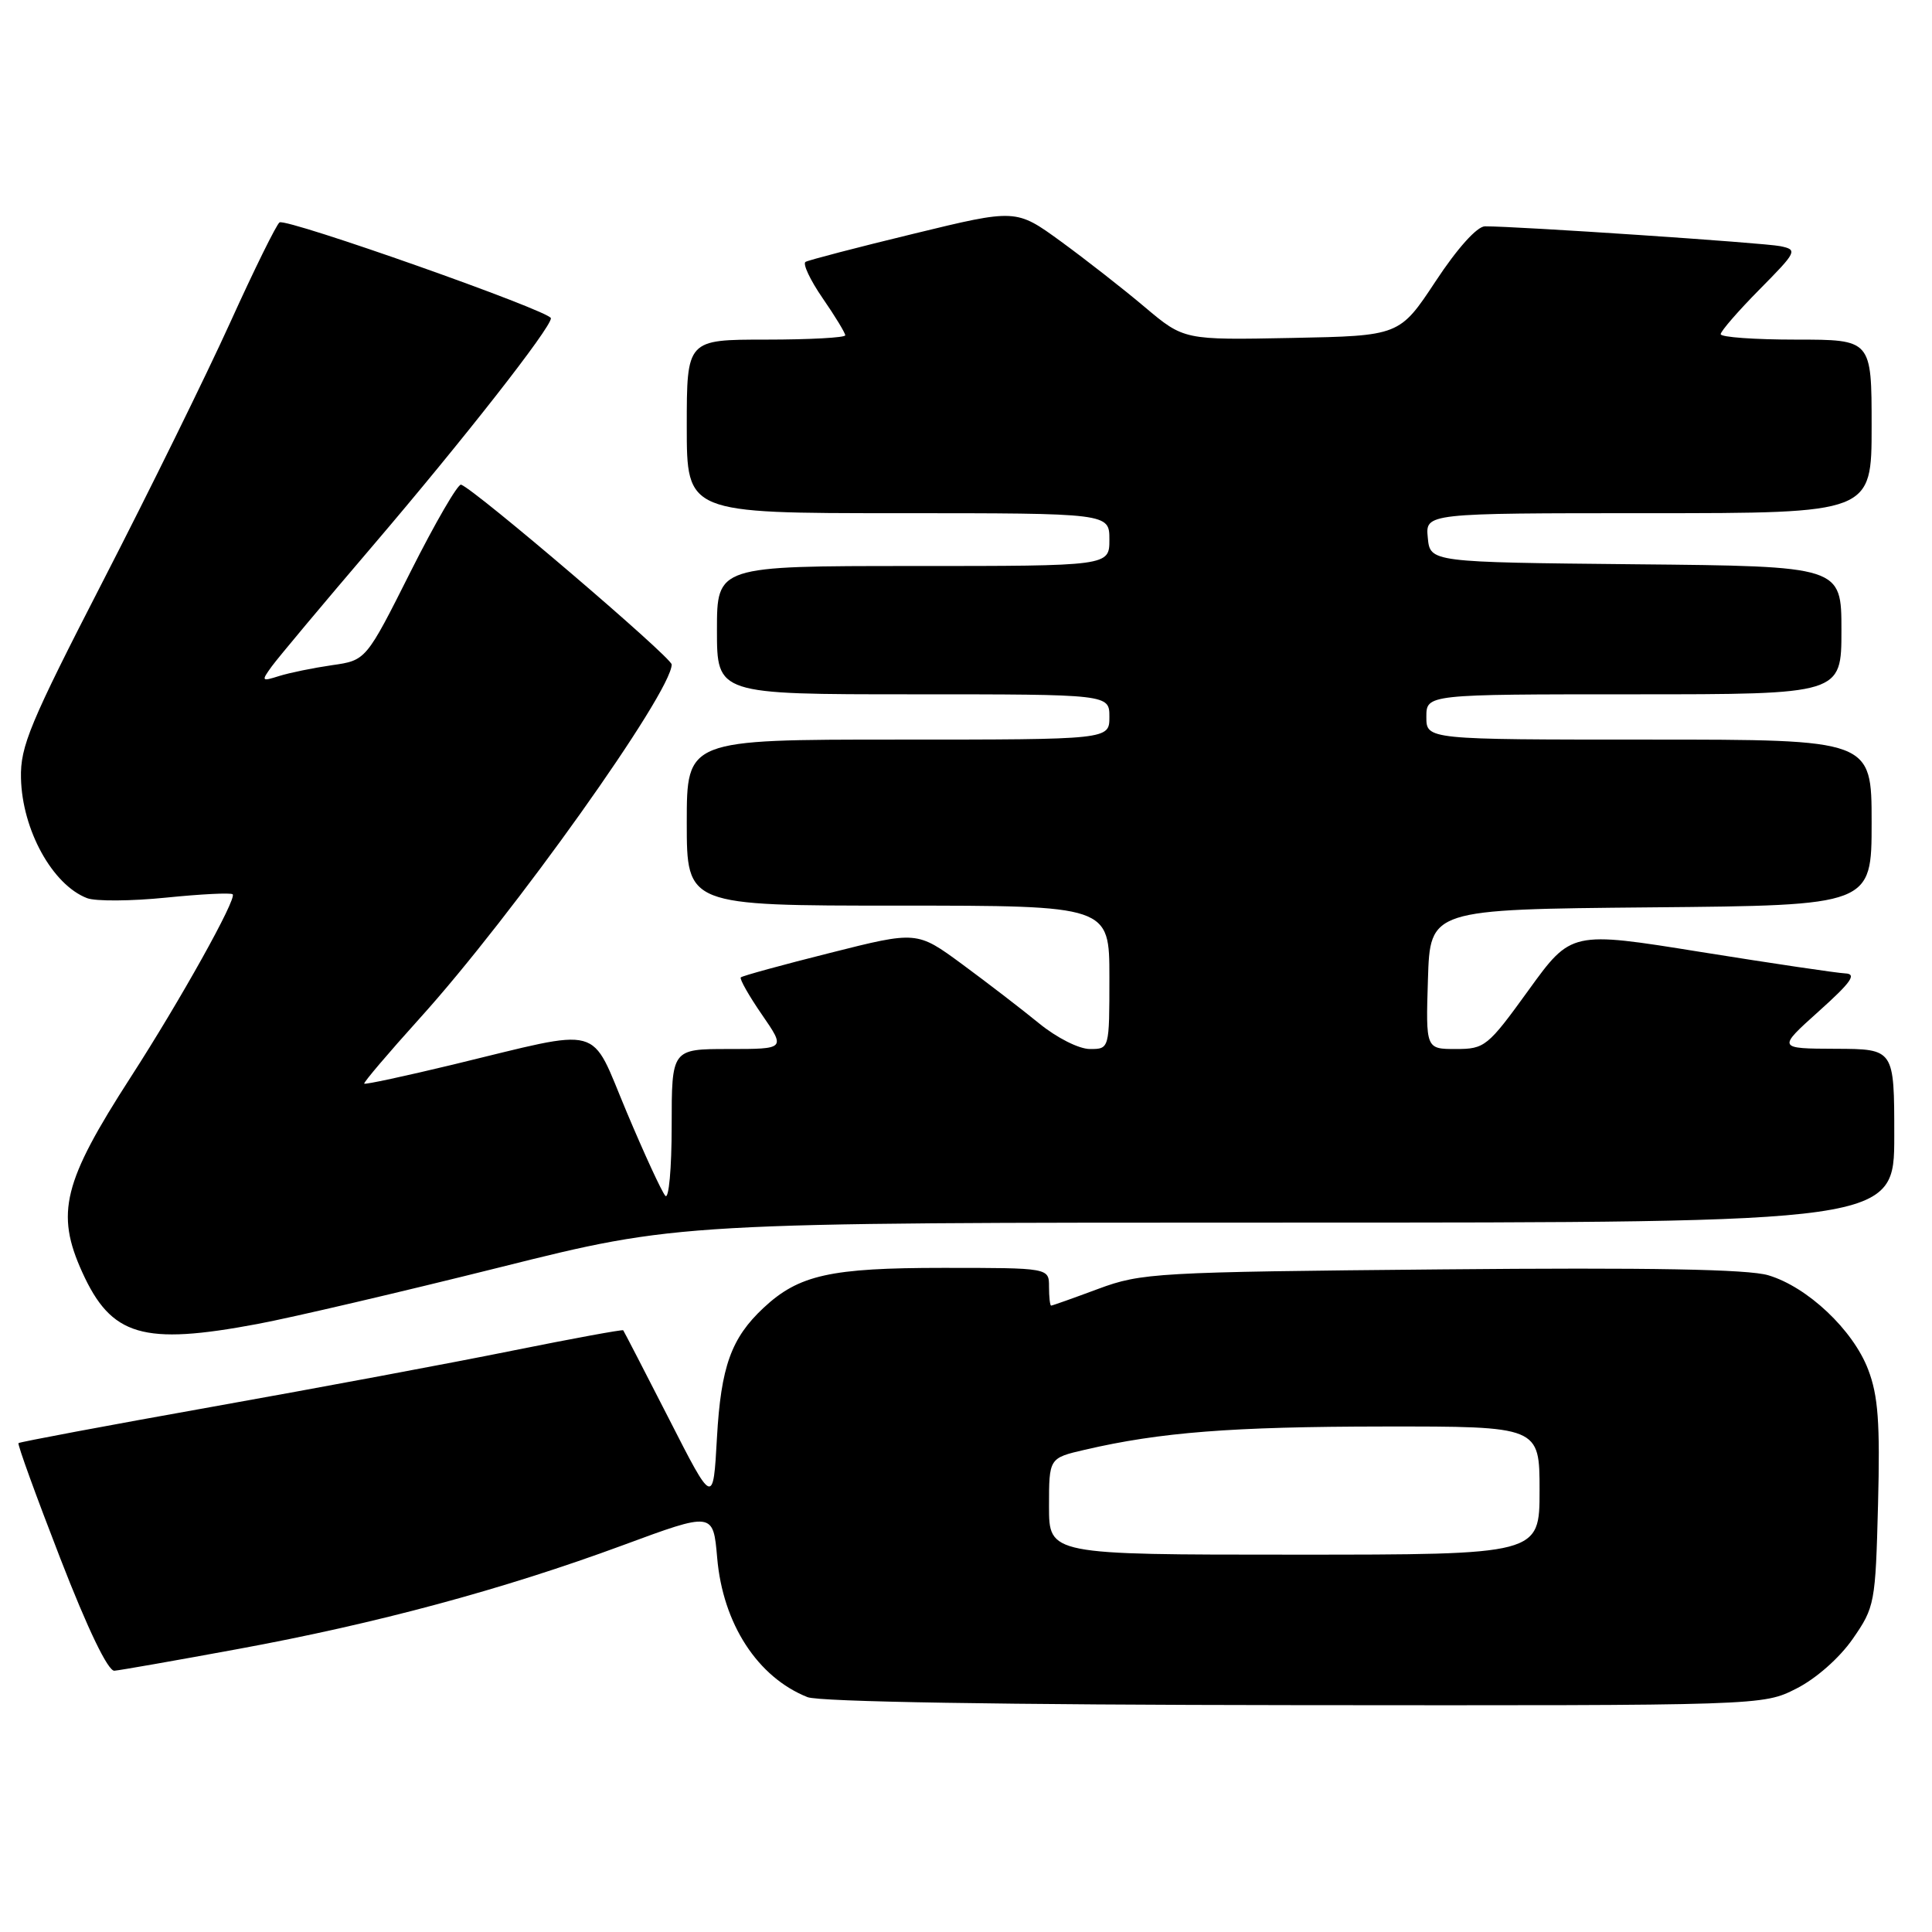 <?xml version="1.0" encoding="UTF-8" standalone="no"?>
<!DOCTYPE svg PUBLIC "-//W3C//DTD SVG 1.1//EN" "http://www.w3.org/Graphics/SVG/1.1/DTD/svg11.dtd" >
<svg xmlns="http://www.w3.org/2000/svg" xmlns:xlink="http://www.w3.org/1999/xlink" version="1.1" viewBox="0 0 256 256">
 <g >
 <path fill="currentColor"
d=" M 238.02 223.75 C 240.62 222.44 243.73 219.70 245.49 217.17 C 248.42 212.95 248.51 212.46 248.85 199.32 C 249.13 188.52 248.87 184.94 247.54 181.47 C 245.54 176.22 239.51 170.53 234.31 168.98 C 231.64 168.18 218.69 167.94 191.00 168.20 C 153.15 168.55 151.25 168.66 145.53 170.78 C 142.25 172.00 139.44 173.00 139.28 173.00 C 139.13 173.00 139.00 171.88 139.00 170.50 C 139.00 168.00 139.00 168.00 124.97 168.00 C 110.02 168.00 105.85 168.93 101.17 173.30 C 96.89 177.30 95.53 181.08 95.00 190.50 C 94.50 199.50 94.50 199.50 88.64 188.00 C 85.41 181.68 82.68 176.40 82.58 176.27 C 82.47 176.15 75.88 177.36 67.94 178.96 C 60.00 180.57 42.08 183.92 28.11 186.41 C 14.15 188.90 2.60 191.07 2.45 191.22 C 2.29 191.37 4.79 198.25 7.99 206.50 C 11.64 215.91 14.32 221.46 15.16 221.38 C 15.90 221.32 23.25 220.03 31.50 218.51 C 49.86 215.14 66.66 210.61 82.51 204.76 C 94.50 200.33 94.50 200.33 95.03 206.42 C 95.78 215.16 100.38 222.25 107.00 224.88 C 108.56 225.50 132.93 225.90 171.54 225.94 C 233.58 226.00 233.58 226.00 238.02 223.75 Z  M 34.14 175.43 C 38.74 174.57 53.17 171.19 66.22 167.93 C 89.94 162.00 89.94 162.00 170.47 162.00 C 251.00 162.00 251.00 162.00 251.00 150.50 C 251.00 139.00 251.00 139.00 243.25 138.97 C 235.50 138.94 235.50 138.94 241.00 134.00 C 245.31 130.13 246.07 129.05 244.50 128.98 C 243.40 128.93 234.78 127.65 225.35 126.14 C 208.20 123.38 208.20 123.38 202.55 131.19 C 197.13 138.69 196.74 139.00 192.91 139.00 C 188.92 139.00 188.92 139.00 189.21 129.75 C 189.50 120.50 189.50 120.50 218.75 120.23 C 248.00 119.97 248.00 119.97 248.00 108.98 C 248.00 98.00 248.00 98.00 218.50 98.00 C 189.00 98.00 189.00 98.00 189.00 95.00 C 189.00 92.00 189.00 92.00 216.50 92.00 C 244.00 92.00 244.00 92.00 244.00 83.52 C 244.00 75.03 244.00 75.03 216.75 74.77 C 189.50 74.50 189.50 74.50 189.19 71.25 C 188.87 68.00 188.87 68.00 218.44 68.00 C 248.00 68.00 248.00 68.00 248.00 56.50 C 248.00 45.00 248.00 45.00 238.00 45.00 C 232.50 45.00 228.00 44.68 228.00 44.28 C 228.00 43.89 230.32 41.21 233.16 38.34 C 238.11 33.33 238.22 33.10 235.91 32.62 C 233.72 32.17 200.90 29.97 196.76 29.99 C 195.72 30.00 193.11 32.89 190.24 37.25 C 185.45 44.50 185.45 44.50 171.17 44.78 C 156.88 45.06 156.88 45.06 151.69 40.69 C 148.84 38.28 143.83 34.37 140.57 31.99 C 134.63 27.67 134.63 27.67 121.07 30.97 C 113.60 32.78 107.16 34.46 106.74 34.70 C 106.33 34.93 107.34 37.09 108.99 39.49 C 110.65 41.89 112.00 44.12 112.00 44.43 C 112.00 44.74 107.28 45.00 101.50 45.00 C 91.00 45.00 91.00 45.00 91.00 56.50 C 91.00 68.00 91.00 68.00 119.00 68.00 C 147.00 68.00 147.00 68.00 147.00 71.50 C 147.00 75.00 147.00 75.00 121.00 75.00 C 95.00 75.00 95.00 75.00 95.00 83.50 C 95.00 92.00 95.00 92.00 121.00 92.00 C 147.00 92.00 147.00 92.00 147.00 95.00 C 147.00 98.00 147.00 98.00 119.00 98.00 C 91.00 98.00 91.00 98.00 91.00 109.00 C 91.00 120.00 91.00 120.00 119.00 120.00 C 147.00 120.00 147.00 120.00 147.00 129.50 C 147.00 139.00 147.00 139.00 144.42 139.00 C 142.96 139.00 140.02 137.51 137.67 135.59 C 135.38 133.72 130.80 130.20 127.50 127.77 C 121.50 123.36 121.50 123.36 110.01 126.26 C 103.68 127.85 98.35 129.31 98.16 129.51 C 97.97 129.70 99.22 131.92 100.95 134.43 C 104.10 139.00 104.10 139.00 96.55 139.00 C 89.00 139.00 89.00 139.00 89.00 149.20 C 89.00 154.84 88.62 158.97 88.16 158.45 C 87.69 157.93 85.38 152.92 83.03 147.33 C 78.08 135.56 80.29 136.17 60.00 141.07 C 53.68 142.59 48.40 143.73 48.26 143.59 C 48.13 143.46 51.43 139.57 55.60 134.95 C 67.93 121.32 89.00 91.73 89.00 88.05 C 89.00 87.11 63.02 64.92 61.10 64.22 C 60.68 64.07 57.68 69.25 54.42 75.72 C 48.50 87.50 48.50 87.50 44.00 88.14 C 41.52 88.50 38.38 89.14 37.01 89.57 C 34.64 90.32 34.59 90.26 36.01 88.30 C 36.83 87.17 42.83 80.00 49.35 72.37 C 61.40 58.26 73.00 43.45 73.00 42.17 C 73.00 41.24 38.00 28.88 37.04 29.47 C 36.64 29.73 33.70 35.68 30.51 42.72 C 27.32 49.75 19.75 65.14 13.69 76.91 C 3.96 95.83 2.68 98.89 2.78 103.10 C 2.93 109.96 6.95 117.25 11.54 119.01 C 12.66 119.44 17.37 119.41 22.00 118.94 C 26.64 118.47 30.61 118.27 30.83 118.50 C 31.41 119.07 23.91 132.52 17.32 142.73 C 8.36 156.62 7.34 160.74 10.90 168.58 C 14.75 177.06 18.92 178.29 34.14 175.43 Z  M 139.00 199.60 C 139.00 193.20 139.00 193.20 143.75 192.10 C 153.74 189.78 163.19 189.04 183.25 189.02 C 204.00 189.00 204.00 189.00 204.00 197.50 C 204.00 206.00 204.00 206.00 171.50 206.00 C 139.00 206.00 139.00 206.00 139.00 199.60 Z "/>
</g>
</svg>